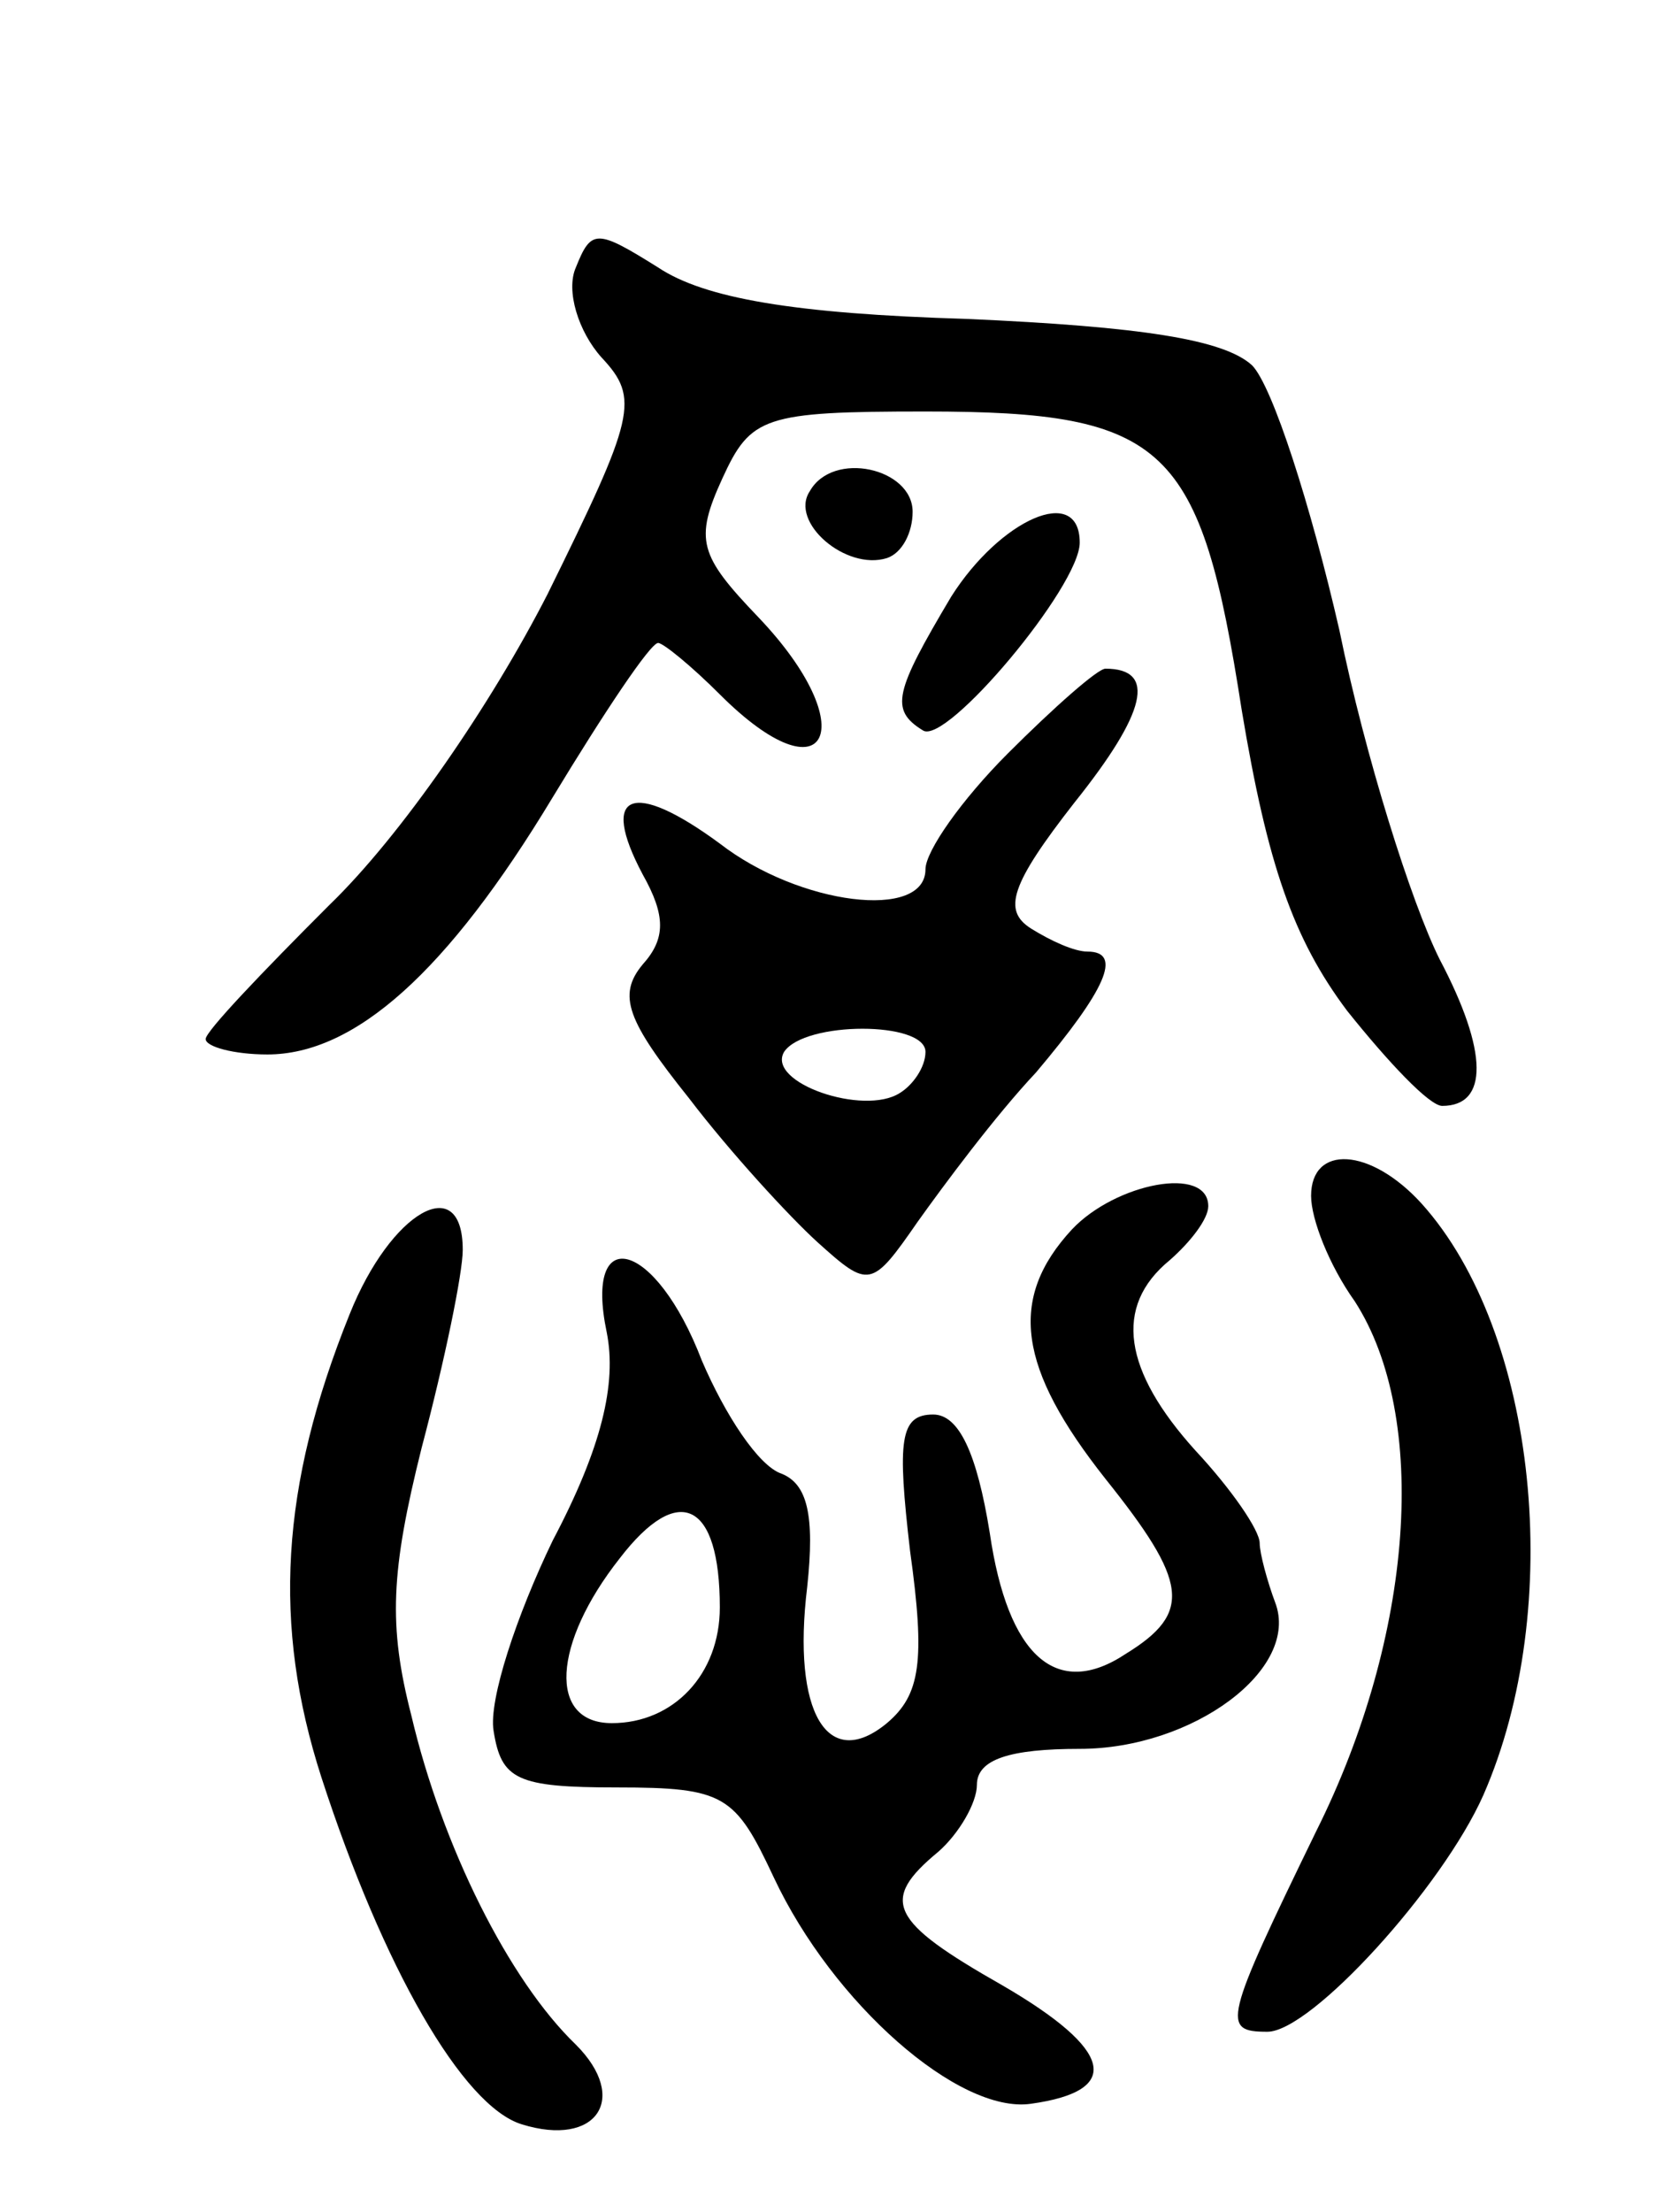 <svg version="1.0" xmlns="http://www.w3.org/2000/svg"
 width="65pt" height="86pt" viewBox="0 0 65 86"
 preserveAspectRatio="xMidYMid meet">
<g transform="translate(0,86) scale(0.1,-0.1)"
fill="#000000" stroke="none">
<path d="M224 756 c-4 -9 1 -25 10 -35 15 -16 13 -23 -21 -92 -22 -43 -57 -94
-85 -121 -26 -26 -48 -49 -48 -52 0 -3 11 -6 24 -6 34 0 70 32 111 100 20 33
38 60 41 60 2 0 13 -9 24 -20 42 -42 56 -13 15 30 -23 24 -25 30 -14 54 11 24
16 26 79 26 94 0 107 -13 123 -116 10 -60 20 -89 41 -117 16 -20 32 -37 37
-37 18 0 18 21 -1 57 -11 22 -29 79 -39 128 -11 48 -26 95 -34 103 -11 10 -43
15 -111 18 -67 2 -102 8 -120 20 -24 15 -26 15 -32 0z"/>
<path d="M315 669 c-8 -12 14 -31 30 -26 6 2 10 10 10 18 0 17 -31 24 -40 8z"/>
<path d="M370 628 c-22 -37 -24 -44 -11 -52 9 -6 61 56 61 73 0 23 -31 9 -50
-21z"/>
<path d="M392 567 c-18 -18 -32 -38 -32 -45 0 -20 -49 -14 -80 10 -34 25 -47
20 -30 -12 9 -16 9 -25 0 -35 -10 -12 -6 -22 18 -52 16 -21 39 -46 50 -56 20
-18 21 -18 39 8 10 14 30 41 46 58 27 32 34 47 20 47 -5 0 -14 4 -22 9 -11 7
-8 17 17 49 28 35 32 52 12 52 -3 0 -20 -15 -38 -33z m-32 -116 c0 -6 -5 -13
-10 -16 -14 -9 -52 4 -45 16 8 12 55 12 55 0z"/>
<path d="M510 395 c0 -9 7 -27 17 -41 29 -45 23 -130 -15 -206 -36 -74 -37
-78 -19 -78 17 0 68 56 84 92 32 73 21 180 -24 230 -20 22 -43 23 -43 3z"/>
<path d="M417 382 c-25 -27 -21 -54 13 -97 32 -40 34 -52 8 -68 -27 -18 -46
-1 -53 47 -5 31 -12 46 -22 46 -13 0 -14 -10 -9 -53 6 -43 4 -56 -9 -67 -23
-19 -37 4 -31 53 3 28 0 40 -10 44 -9 3 -22 23 -31 44 -18 47 -46 54 -37 11 4
-20 -2 -45 -21 -81 -14 -29 -25 -62 -23 -74 3 -19 9 -22 48 -22 42 0 46 -3 61
-35 23 -49 72 -92 100 -88 36 5 32 21 -11 46 -44 25 -48 33 -25 52 8 7 15 19
15 26 0 10 13 14 40 14 44 0 86 31 76 57 -3 8 -6 19 -6 23 0 5 -11 21 -25 36
-28 31 -32 56 -10 74 8 7 15 16 15 21 0 16 -36 9 -53 -9z m-137 -147 c0 -26
-18 -45 -42 -45 -25 0 -23 31 3 64 23 30 39 22 39 -19z"/>
<path d="M136 349 c-27 -67 -30 -121 -11 -180 24 -74 55 -128 78 -135 29 -9
42 10 21 31 -26 25 -52 77 -64 128 -9 35 -8 56 4 104 9 34 16 68 16 77 0 31
-28 15 -44 -25z"/>
</g>
</svg>
